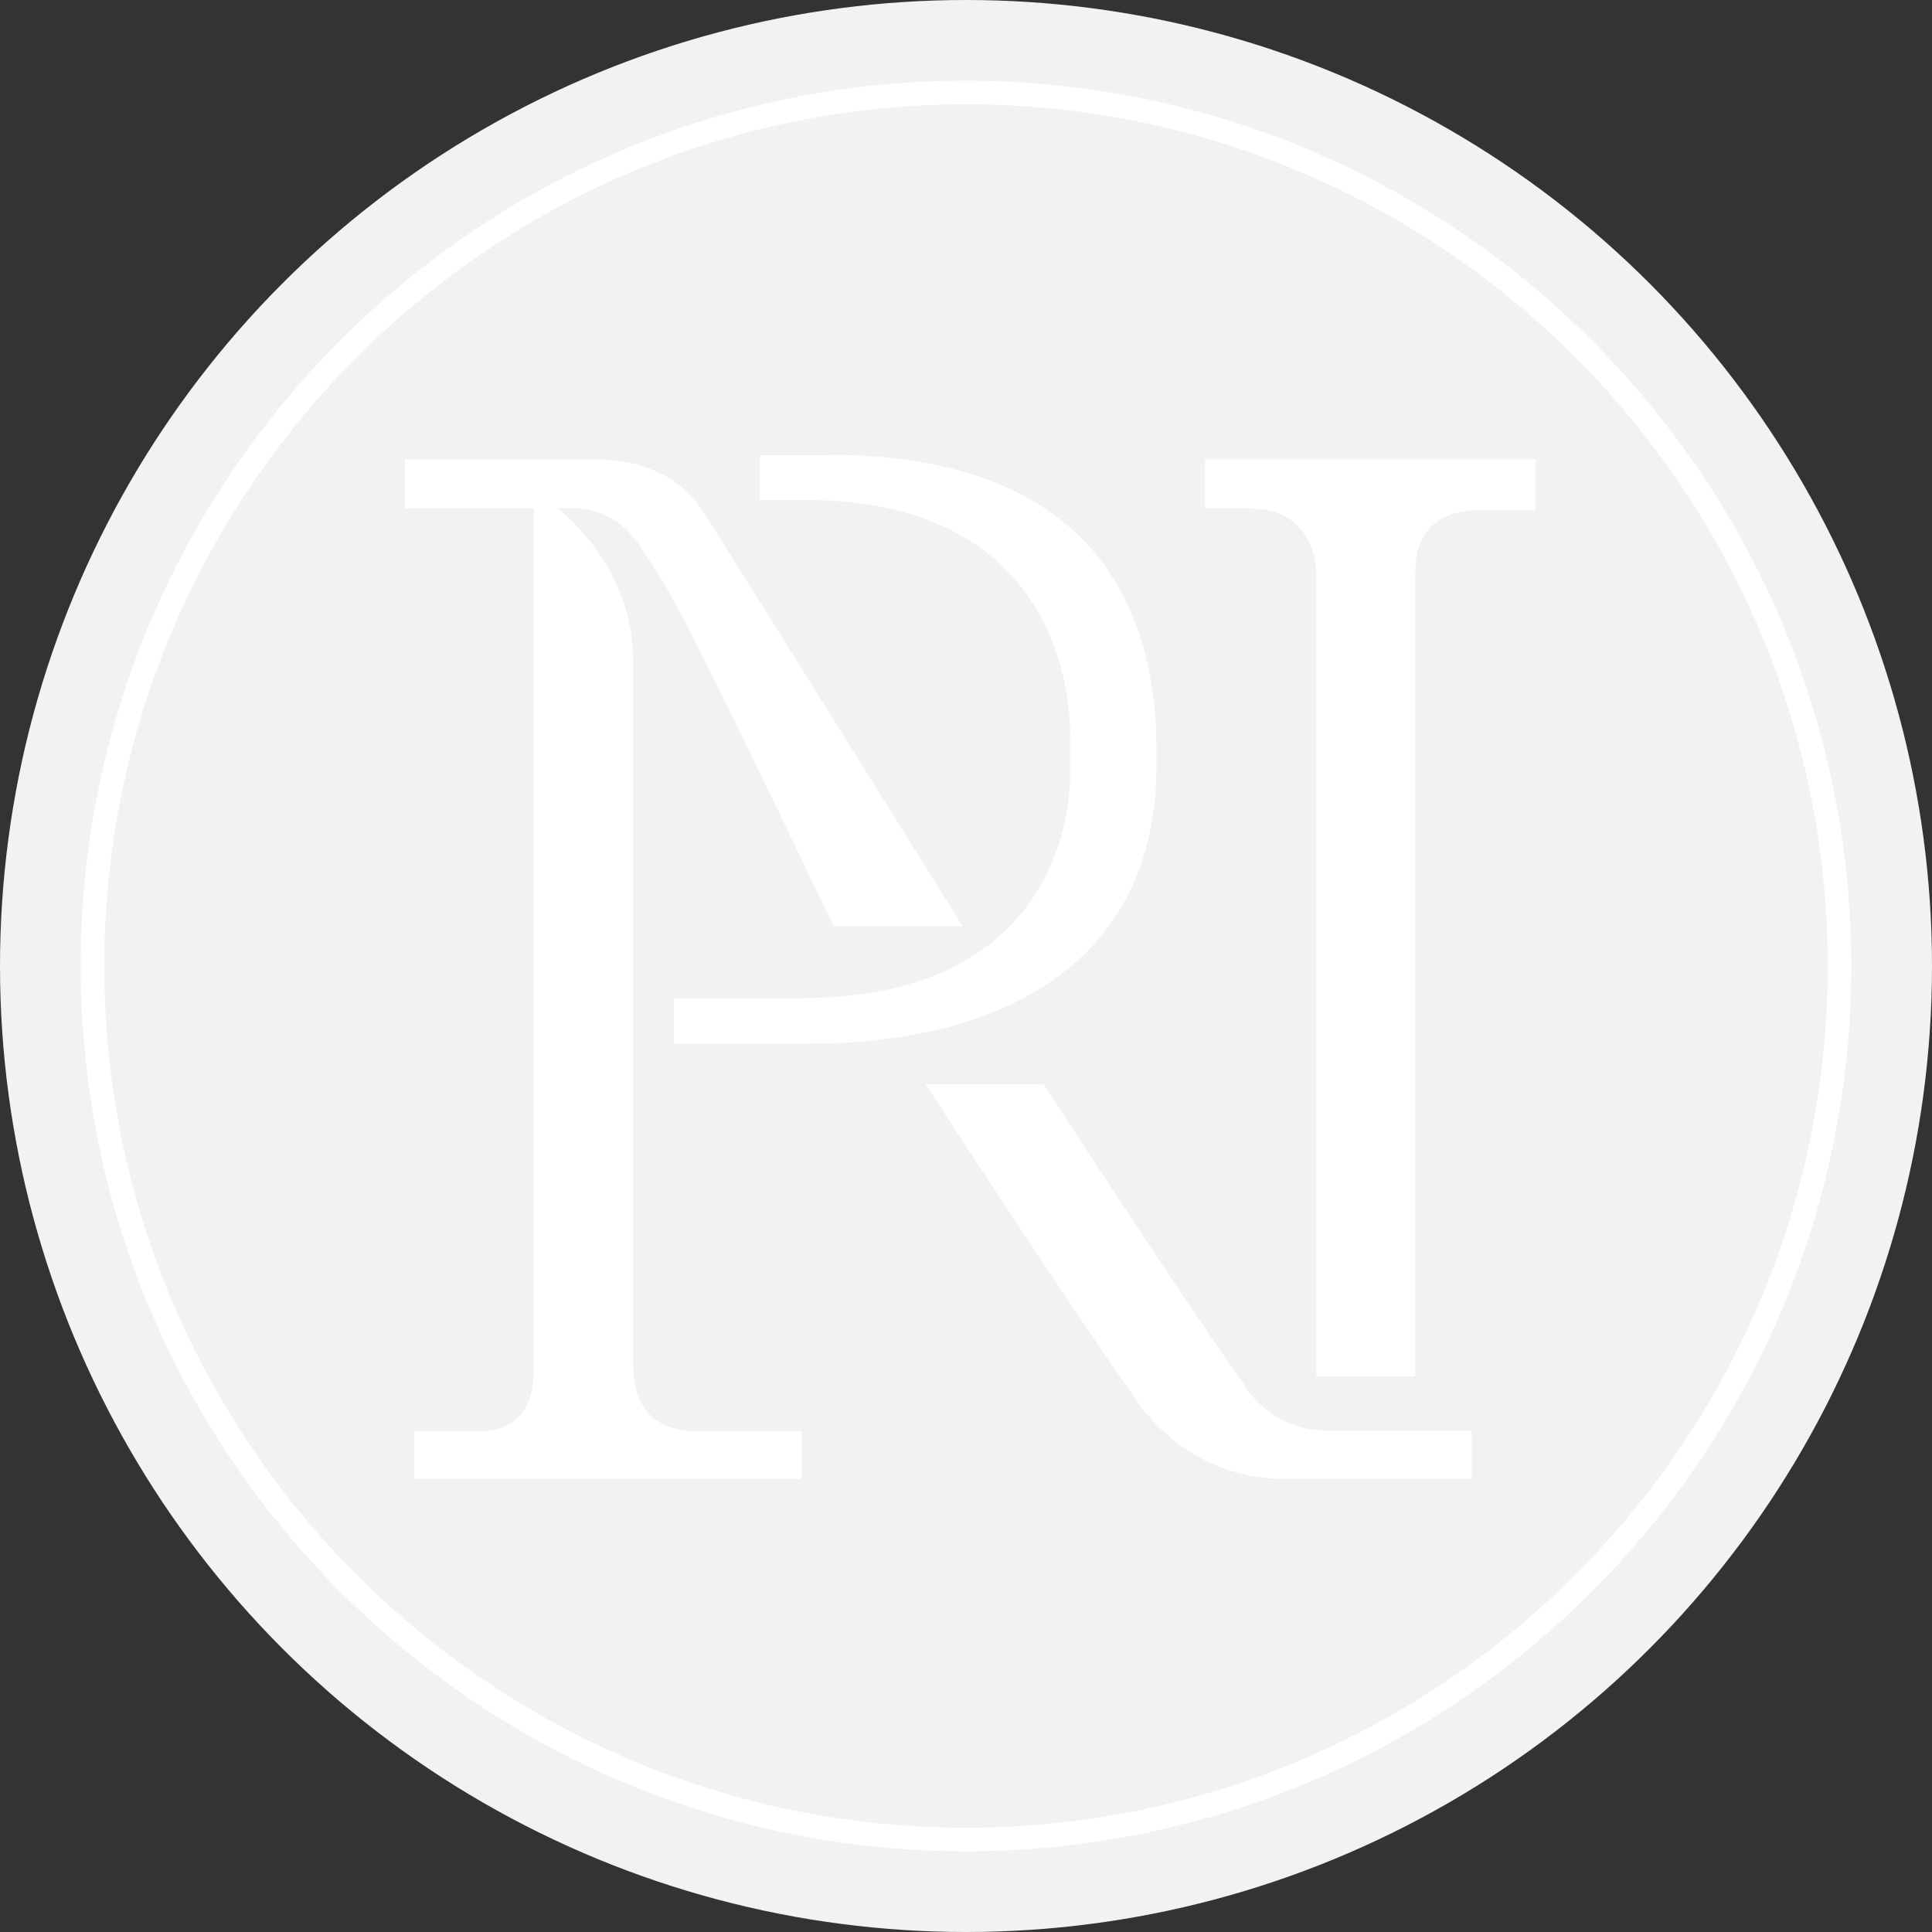 <?xml version="1.0" encoding="utf-8"?>
<!-- Generator: Adobe Illustrator 19.1.0, SVG Export Plug-In . SVG Version: 6.00 Build 0)  -->
<svg version="1.1" id="Layer_1" xmlns="http://www.w3.org/2000/svg" xmlns:xlink="http://www.w3.org/1999/xlink" x="0px" y="0px"
	 width="565px" height="565px" viewBox="-699.5 60.5 565 565" style="enable-background:new -699.5 60.5 565 565;"
	 xml:space="preserve">
<rect x="-699.5" y="60.5" width="565" height="565" fill="#333333" stroke="none"/>
<style type="text/css">
	.st0{fill:#F2F2F2;}
	.st1{fill:#FFFFFF;}
</style>
<g>
	<circle class="st0" cx="-417" cy="343" r="282.5"/>
	<path class="st1" d="M-417,601.9c-142.7,0-258.9-116.1-258.9-258.9S-559.7,84.1-417,84.1S-158.1,200.2-158.1,343
		S-274.3,601.9-417,601.9z M-417,91c-138.9,0-252,113-252,252s113,252,252,252c138.9,0,252-113,252-252S-278.1,91-417,91z"/>
	<g>
		<path class="st1" d="M-455.7,331.4l-0.4-0.9c-0.1-0.1-25.4-53.3-40.8-83.8c-5-9.9-9.3-17.2-12.8-22.5c-3.1-4.6-8.2-15.1-23.1-15.1
			h-48.3v-14.2h56.4c22.4,0,30.3,14.4,31.3,15.9c11.1,17.6,74,118.3,74,118.3l1.4,2.3L-455.7,331.4L-455.7,331.4z"/>
		<path class="st1" d="M-496.1,479.1c-4.5-0.2-18.2-0.8-18.2-19.5V254.1c0-33.4-29.1-50.1-29.1-50.1v256.9c0,0.1,0,0.4,0,1.1
			c-0.1,4.1-0.9,17.1-15.9,17.1h-19.1V493h113.3v-13.9H-496.1z"/>
		<path class="st1" d="M-334.1,209.2c-4.6,0-13,0-13,0v-14.4h96.7v14.8c0,0-4.8,0-15.5,0c-20.7,0-19.7,15.4-19.7,20.3V463h-29V230
			C-314.5,230-313.1,209.2-334.1,209.2"/>
		<path class="st1" d="M-457.2,193.5c69.6,0,95.2,36.6,95.9,84.3v6.5c0,59.9-48.3,81.4-101.1,81.4h-40.1v-13.3h37
			c81.9,0,78.9-65.2,78.9-65.9v-9.3c0,0,4.6-70.5-77.5-70.5h-2.3h-10.9v-13.1h20.1V193.5z"/>
		<path class="st1" d="M-310.9,478.9c-17.8,0-24.8-13.6-24.8-13.6c-15.6-21.5-58.6-87.7-58.6-87.7h-34.5c0,0,41.4,63.8,61.8,92.6
			c0,0,14.1,22.8,43,22.8c35.7,0,54.9,0,54.9,0v-14.1L-310.9,478.9L-310.9,478.9z"/>
	</g>
</g>
</svg>
